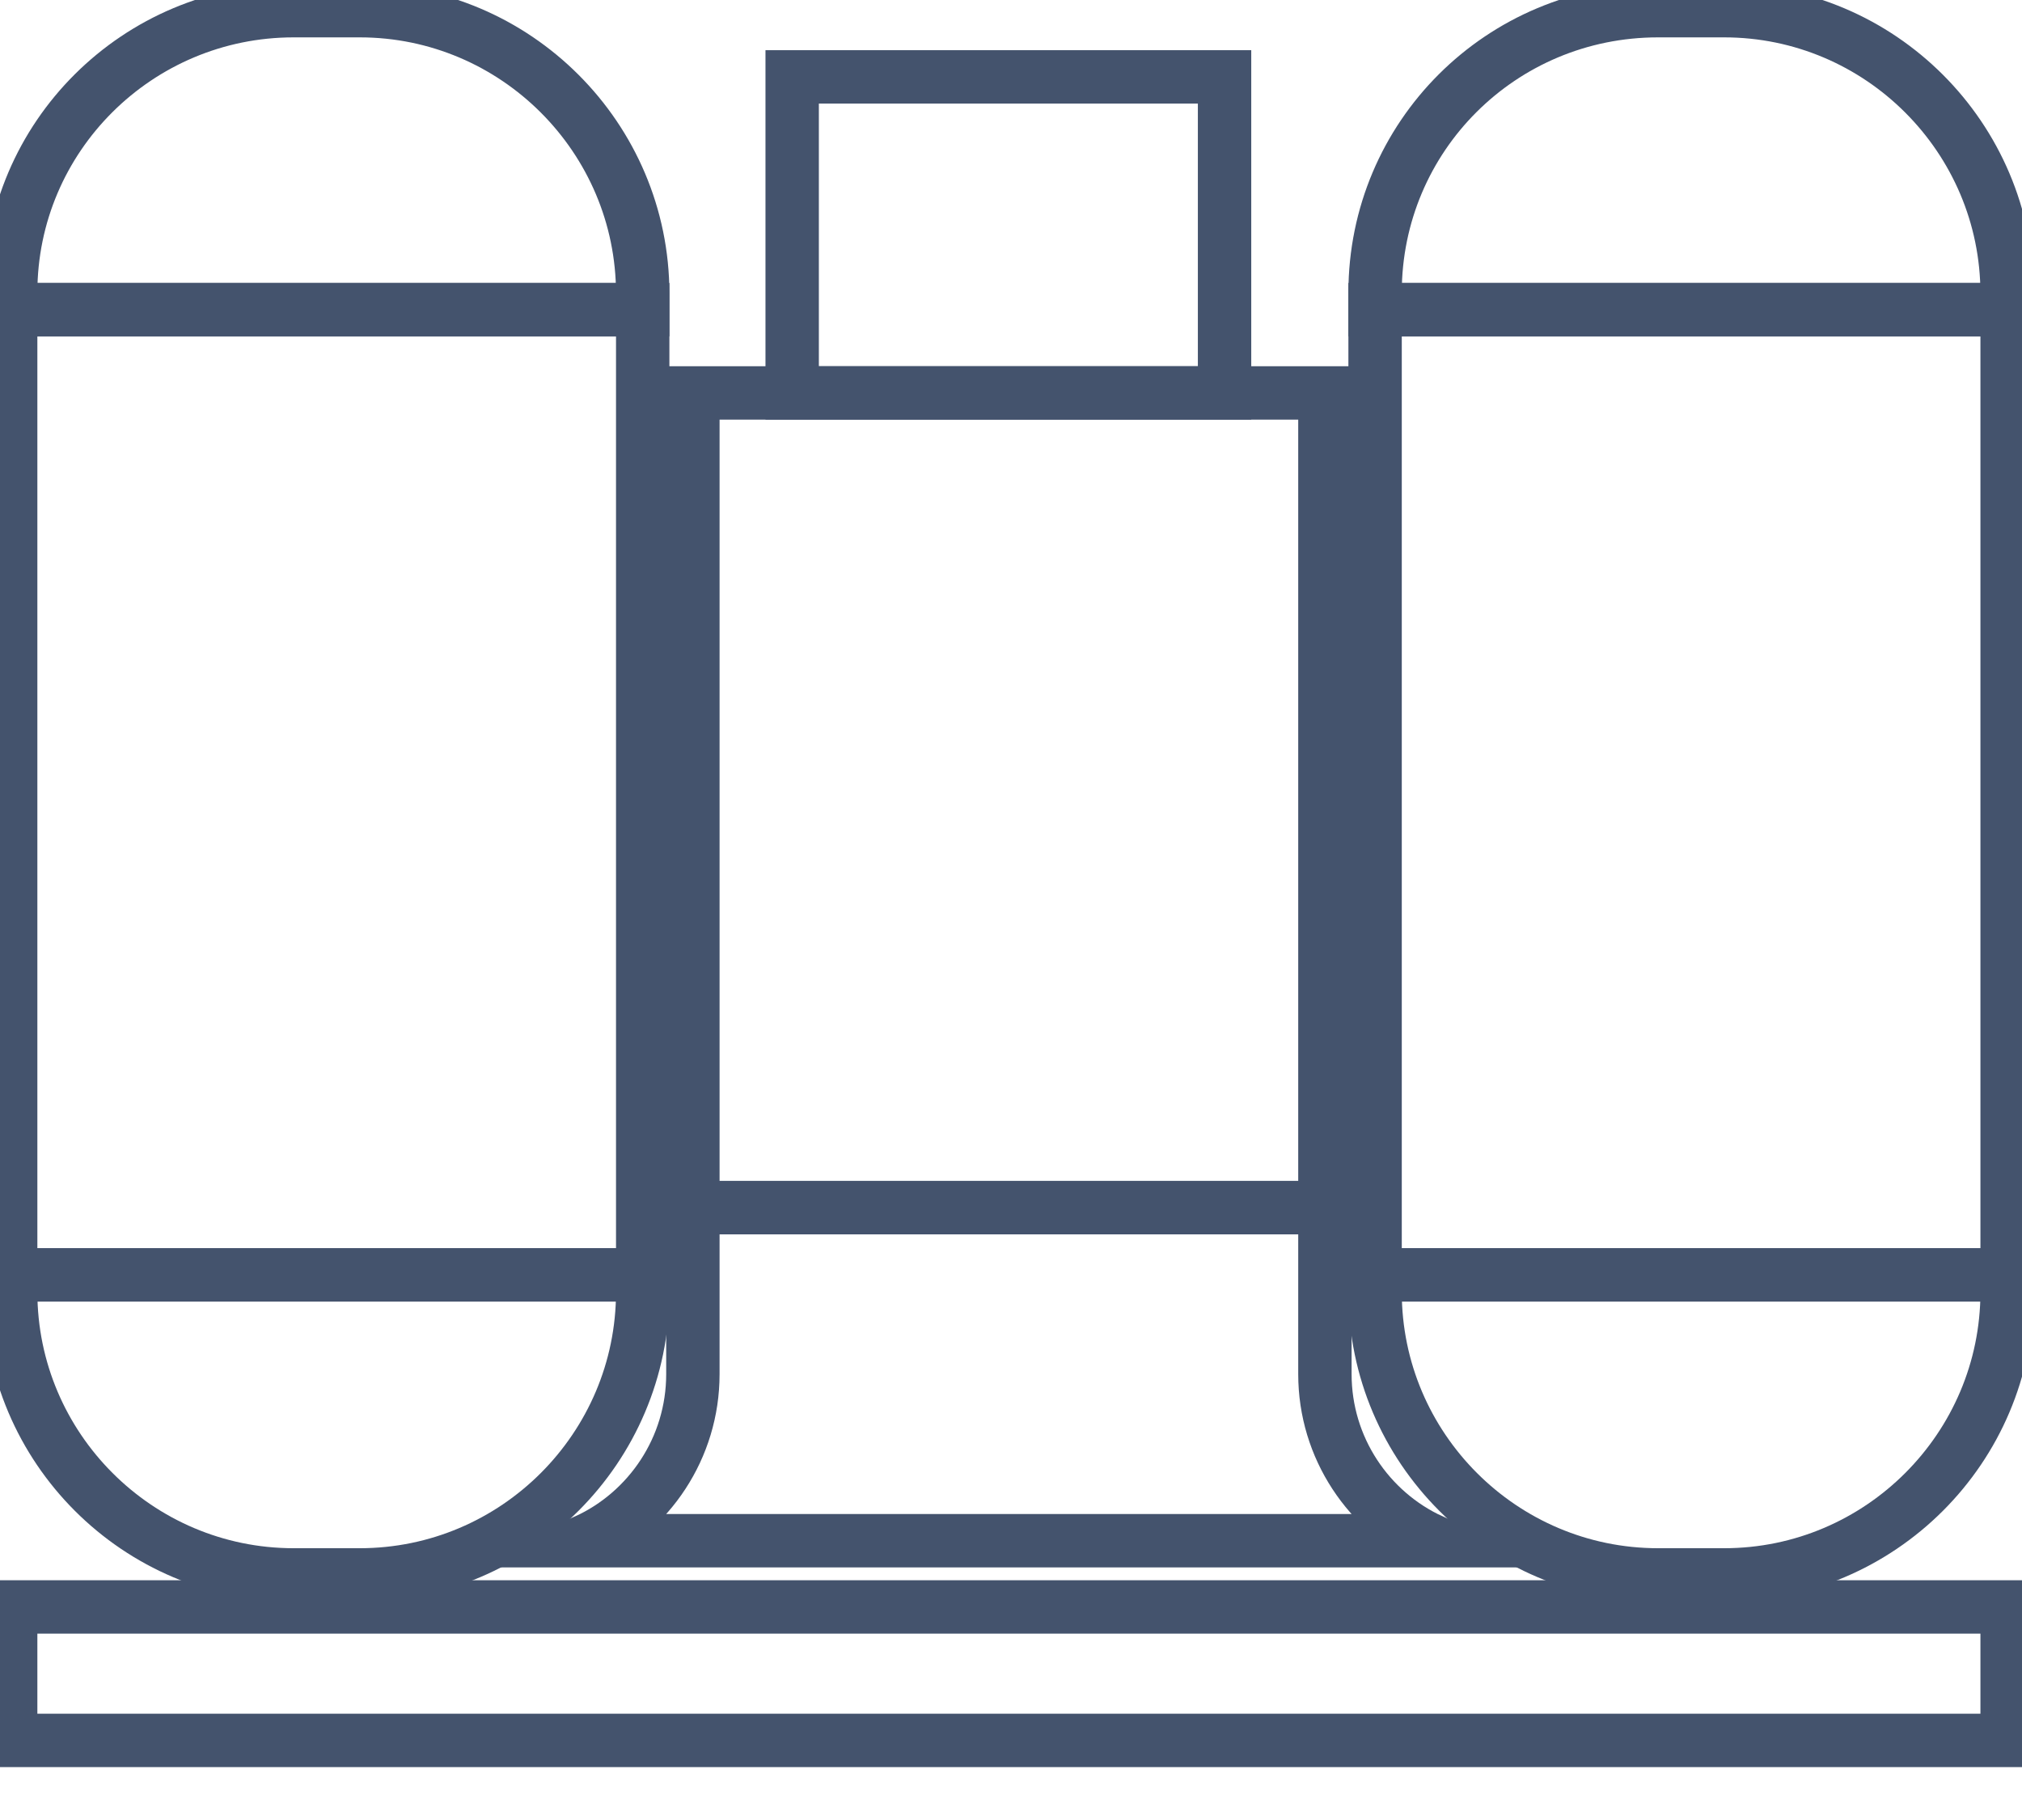 <svg data-v-9833e8b2="" version="1.1" xmlns="http://www.w3.org/2000/svg" xmlns:xlink="http://www.w3.org/1999/xlink" width="25" height="22.5"><g data-v-9833e8b2=""><path data-v-9833e8b2="" transform="scale(0.132)" fill="none" stroke="rgba(68, 83, 109, 1)" paint-order="fill stroke markers" d="m74.2,7.2l40.5,0l0,29.6l-40.5,0l0,-29.6l0,0z" stroke-width="5" stroke-miterlimit="10" stroke-dasharray=""></path><path data-v-9833e8b2="" transform="scale(0.132)" fill="none" stroke="rgba(68, 83, 109, 1)" paint-order="fill stroke markers" d="m1,29l59.2,0l0,90.4l-59.2,0l0,-90.4l0,0z" stroke-width="5" stroke-miterlimit="10" stroke-dasharray=""></path><path data-v-9833e8b2="" transform="scale(0.132)" fill="none" stroke="rgba(68, 83, 109, 1)" paint-order="fill stroke markers" d="m27.5,1l6.2,0c14.6,0 26.5,11.9 26.5,26.5l0,1.5l-59.2,0l0,-1.6c0,-14.6 11.9,-26.4 26.5,-26.4l0,0z" stroke-width="5" stroke-miterlimit="10" stroke-dasharray=""></path><path data-v-9833e8b2="" transform="scale(0.132)" fill="none" stroke="rgba(68, 83, 109, 1)" paint-order="fill stroke markers" d="m1,119.4l59.2,0l0,1.6c0,14.6 -11.9,26.5 -26.5,26.5l-6.2,0c-14.6,0 -26.5,-11.9 -26.5,-26.5l0,-1.6l0,0z" stroke-width="5" stroke-miterlimit="10" stroke-dasharray=""></path><path data-v-9833e8b2="" transform="scale(0.132)" fill="none" stroke="rgba(68, 83, 109, 1)" paint-order="fill stroke markers" d="m128.8,29l59.2,0l0,90.4l-59.2,0l0,-90.4l0,0z" stroke-width="5" stroke-miterlimit="10" stroke-dasharray=""></path><path data-v-9833e8b2="" transform="scale(0.132)" fill="none" stroke="rgba(68, 83, 109, 1)" paint-order="fill stroke markers" d="m155.3,1l6.2,0c14.6,0 26.5,11.9 26.5,26.5l0,1.5l-59.2,0l0,-1.6c0,-14.6 11.8,-26.4 26.5,-26.4l0,0z" stroke-width="5" stroke-miterlimit="10" stroke-dasharray=""></path><path data-v-9833e8b2="" transform="scale(0.132)" fill="none" stroke="rgba(68, 83, 109, 1)" paint-order="fill stroke markers" d="m128.8,119.4l59.2,0l0,1.6c0,14.6 -11.9,26.5 -26.5,26.5l-6.2,0c-14.6,0 -26.5,-11.9 -26.5,-26.5l0,-1.6l0,0z" stroke-width="5" stroke-miterlimit="10" stroke-dasharray=""></path><path data-v-9833e8b2="" transform="scale(0.132)" fill="none" stroke="rgba(68, 83, 109, 1)" paint-order="fill stroke markers" d="m64.9,36.8l59.2,0l0,76.3l-59.2,0l0,-76.3l0,0z" stroke-width="5" stroke-miterlimit="10" stroke-dasharray=""></path><path data-v-9833e8b2="" transform="scale(0.132)" fill="none" stroke="rgba(68, 83, 109, 1)" paint-order="fill stroke markers" d="m124.1,128.7c0,6.9 4.1,12.9 10,15.6l-79.2,0c5.9,-2.7 10,-8.7 10,-15.6l0,-7.8l0,-6.2l0,-1.6l59.2,0l0,1.6l0,6.2l0,7.8l0,0z" stroke-width="5" stroke-miterlimit="10" stroke-dasharray=""></path><path data-v-9833e8b2="" transform="scale(0.132)" fill="none" stroke="rgba(68, 83, 109, 1)" paint-order="fill stroke markers" d="m1,150.5l187,0l0,12.5l-187,0l0,-12.5l0,0z" stroke-width="5" stroke-miterlimit="10" stroke-dasharray=""></path></g></svg>